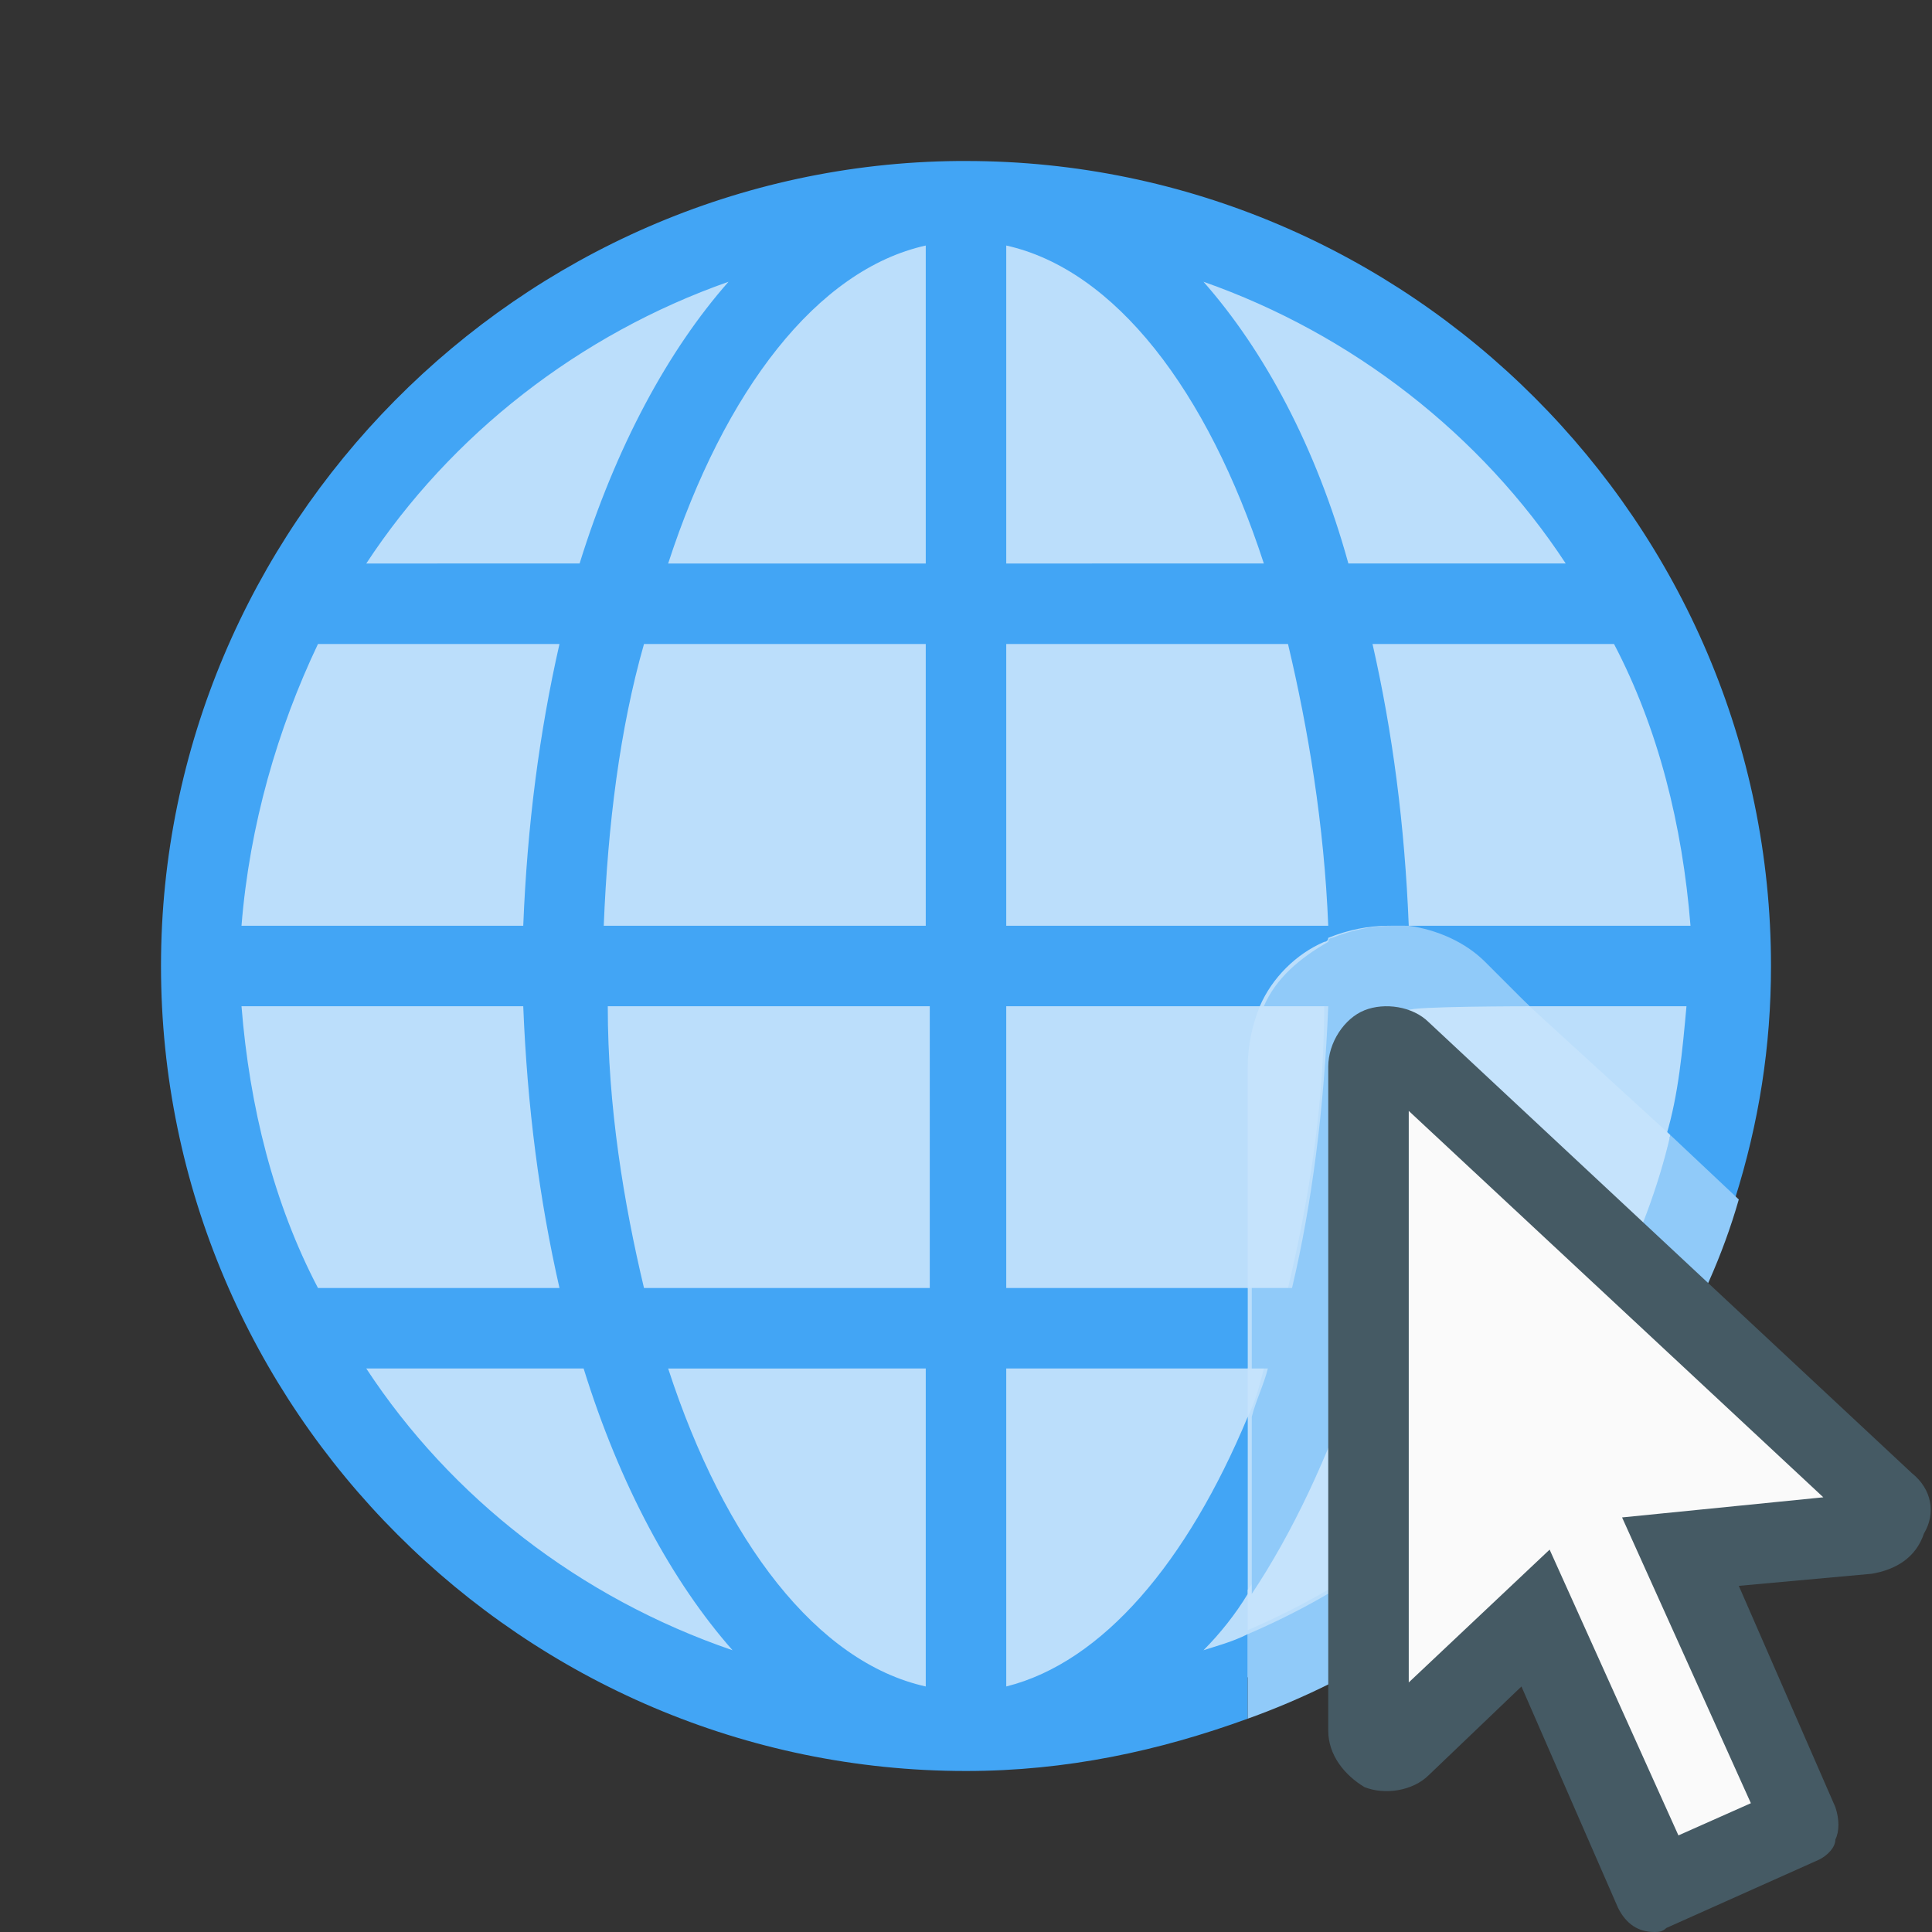 <?xml version="1.0" encoding="utf-8"?>
<!-- Generator: Adobe Illustrator 24.0.1, SVG Export Plug-In . SVG Version: 6.00 Build 0)  -->
<svg version="1.1" id="Layer_1" xmlns="http://www.w3.org/2000/svg" xmlns:xlink="http://www.w3.org/1999/xlink" x="0px" y="0px"
	 viewBox="0 0 48 48" style="enable-background:new 0 0 48 48;" xml:space="preserve">
<rect x="0" y="0" width="48" height="48" fill="#333333" stroke="none"/>
<style type="text/css">
	.st0{fill:#BBDEFB;}
	.st1{fill:#42A5F5;}
	.st2{fill:#C5E3FC;}
	.st3{fill:#90CAF9;}
	.st4{fill:#FAFAFA;}
	.st5{fill:#455A64;}
</style>
<path class="st0" d="M43,24c0,10.5-8.5,19-19,19S5,34.5,5,24S13.5,5,24,5S43,13.5,43,24z"/>
<path class="st1" d="M24,4l-0.2,0C12.9,4.1,4,13.1,4,24c0,11,9,20,20,20c2.5,0,4.8-0.5,7-1.3v-2.1c-0.4,0.2-0.8,0.3-1.1,0.4
	c0.4-0.4,0.8-0.9,1.1-1.4v-4.4c-1.5,3.6-3.6,6.1-6,6.7V34h6v-2h-6v-7h6.3c0.3-0.7,0.9-1.3,1.6-1.6c0,0,0.1,0,0.1-0.1
	c0.5-0.2,1-0.3,1.5-0.3c0,0,0,0,0,0c0.1,0,0.2,0,0.4,0c0.7,0.1,1.4,0.4,1.9,0.9L38,25h3.9c-0.1,1.1-0.2,2.2-0.5,3.2l1.7,1.6
	C43.7,27.9,44,26,44,24C44,13,35,4,24,4z M18.1,7c-1.5,1.7-2.8,4.1-3.7,7H9.1C11.2,10.8,14.4,8.3,18.1,7z M7.9,16C8,16,8,16,7.9,16
	l6,0c-0.5,2.2-0.8,4.5-0.9,7h-7C6.2,20.5,6.9,18.1,7.9,16z M7.9,32c-1.1-2.1-1.7-4.5-1.9-7h7c0.1,2.5,0.4,4.8,0.9,7H12L7.9,32
	C8,32,8,32,7.9,32z M9.1,34h5.4c0.9,2.9,2.2,5.3,3.7,7C14.4,39.7,11.2,37.2,9.1,34z M23,41.9c-2.7-0.6-5-3.6-6.4-7.9H23V41.9z
	 M23,32h-6h-1c-0.5-2.1-0.9-4.5-0.9-7h8V32z M23,23h-8c0.1-2.5,0.4-4.9,1-7h7V23z M23,14h-6.4C18,9.7,20.3,6.7,23,6.1V14z M25,6.1
	c2.7,0.6,5,3.6,6.4,7.9H25V6.1z M25,23v-7h7c0.5,2.1,0.9,4.5,1,7H25z M29.9,7c3.7,1.3,6.9,3.8,9,7h-5.4C32.7,11.1,31.4,8.7,29.9,7z
	 M35,23c-0.1-2.5-0.4-4.8-0.9-7H40c0,0,0,0,0.1,0c1.1,2.1,1.7,4.5,1.9,7H35z"/>
<path class="st2" d="M31.3,25c-0.2,0.5-0.3,1-0.3,1.5V32h1c0.5-2.1,0.9-4.5,0.9-7H31.3z M35,25c-0.1,2.5-0.4,4.8-0.9,7H35v-4.4
	l4.7,4.4H40c0,0,0.1,0,0.1,0c0.6-1.2,1.1-2.5,1.4-3.8L38,25H35z M33.6,34c-0.7,2.1-1.5,4-2.6,5.5v1c1.4-0.6,2.8-1.4,4-2.4V34H33.6z
	 M31,34v1.2c0.2-0.4,0.3-0.8,0.4-1.2H31z"/>
<path class="st3" d="M41.5,28.2c-0.3,1.3-0.8,2.6-1.4,3.8c0,0.1-0.1,0.2-0.1,0.3l1,0.9l0.5,0.5c0.7-1.2,1.3-2.5,1.7-3.9L41.5,28.2z
	 M35,38.2c-1.2,1-2.6,1.8-4,2.4v2.1c1.4-0.5,2.8-1.2,4-2V38.2z M38,25l-1.1-1.1c-0.5-0.5-1.2-0.8-1.9-0.9c-0.1,0-0.2,0-0.4,0h0
	c-0.5,0-1,0.1-1.5,0.3c0,0-0.1,0-0.1,0.1c-0.7,0.4-1.3,0.9-1.6,1.6H33c-0.1,2.5-0.4,4.9-0.9,7h-1v2h0.4c-0.1,0.4-0.3,0.8-0.4,1.2
	v4.4c1-1.5,1.9-3.4,2.6-5.5H35v-2h-0.9c0.5-2.2,0.8-4.5,0.9-7C35,25,38,25,38,25z"/>
<g>
	<path class="st4" d="M41.8,47c-0.1,0-0.1,0-0.2,0c-0.1,0-0.2-0.1-0.3-0.3L38.5,40l-3.6,3.4c-0.1,0.1-0.4,0.2-0.5,0.1
		C34.1,43.4,34,43.2,34,43V26.5c0-0.2,0.1-0.4,0.3-0.5c0.2-0.1,0.4,0,0.5,0.1l12,11.2c0.1,0.1,0.2,0.3,0.1,0.5
		c-0.1,0.2-0.2,0.3-0.4,0.3l-5.1,0.4l3.1,6.7c0.1,0.1,0.1,0.3,0,0.4s-0.1,0.2-0.3,0.3l-2.2,1C42,47,41.9,47,41.8,47z"/>
	<path class="st5" d="M47.5,36.6l-12-11.2c-0.4-0.4-1.1-0.5-1.6-0.3c-0.5,0.2-0.9,0.8-0.9,1.4V43c0,0.6,0.4,1.1,0.9,1.4
		c0.5,0.2,1.2,0.1,1.6-0.3l2.3-2.2l2.4,5.5c0.2,0.4,0.5,0.6,0.9,0.6c0.1,0,0.2,0,0.3-0.1c0,0,3.8-1.7,3.8-1.7
		c0.2-0.1,0.4-0.3,0.4-0.5c0.1-0.2,0.1-0.5,0-0.8l-2.4-5.5l3.3-0.3c0.6-0.1,1.1-0.4,1.3-1C48.1,37.6,48,37,47.5,36.6z M40.3,37.7
		l3.2,7.1l-1.8,0.8l-3.2-7.1L35,41.8V27.6l10.3,9.6L40.3,37.7z"/>
</g>
</svg>
